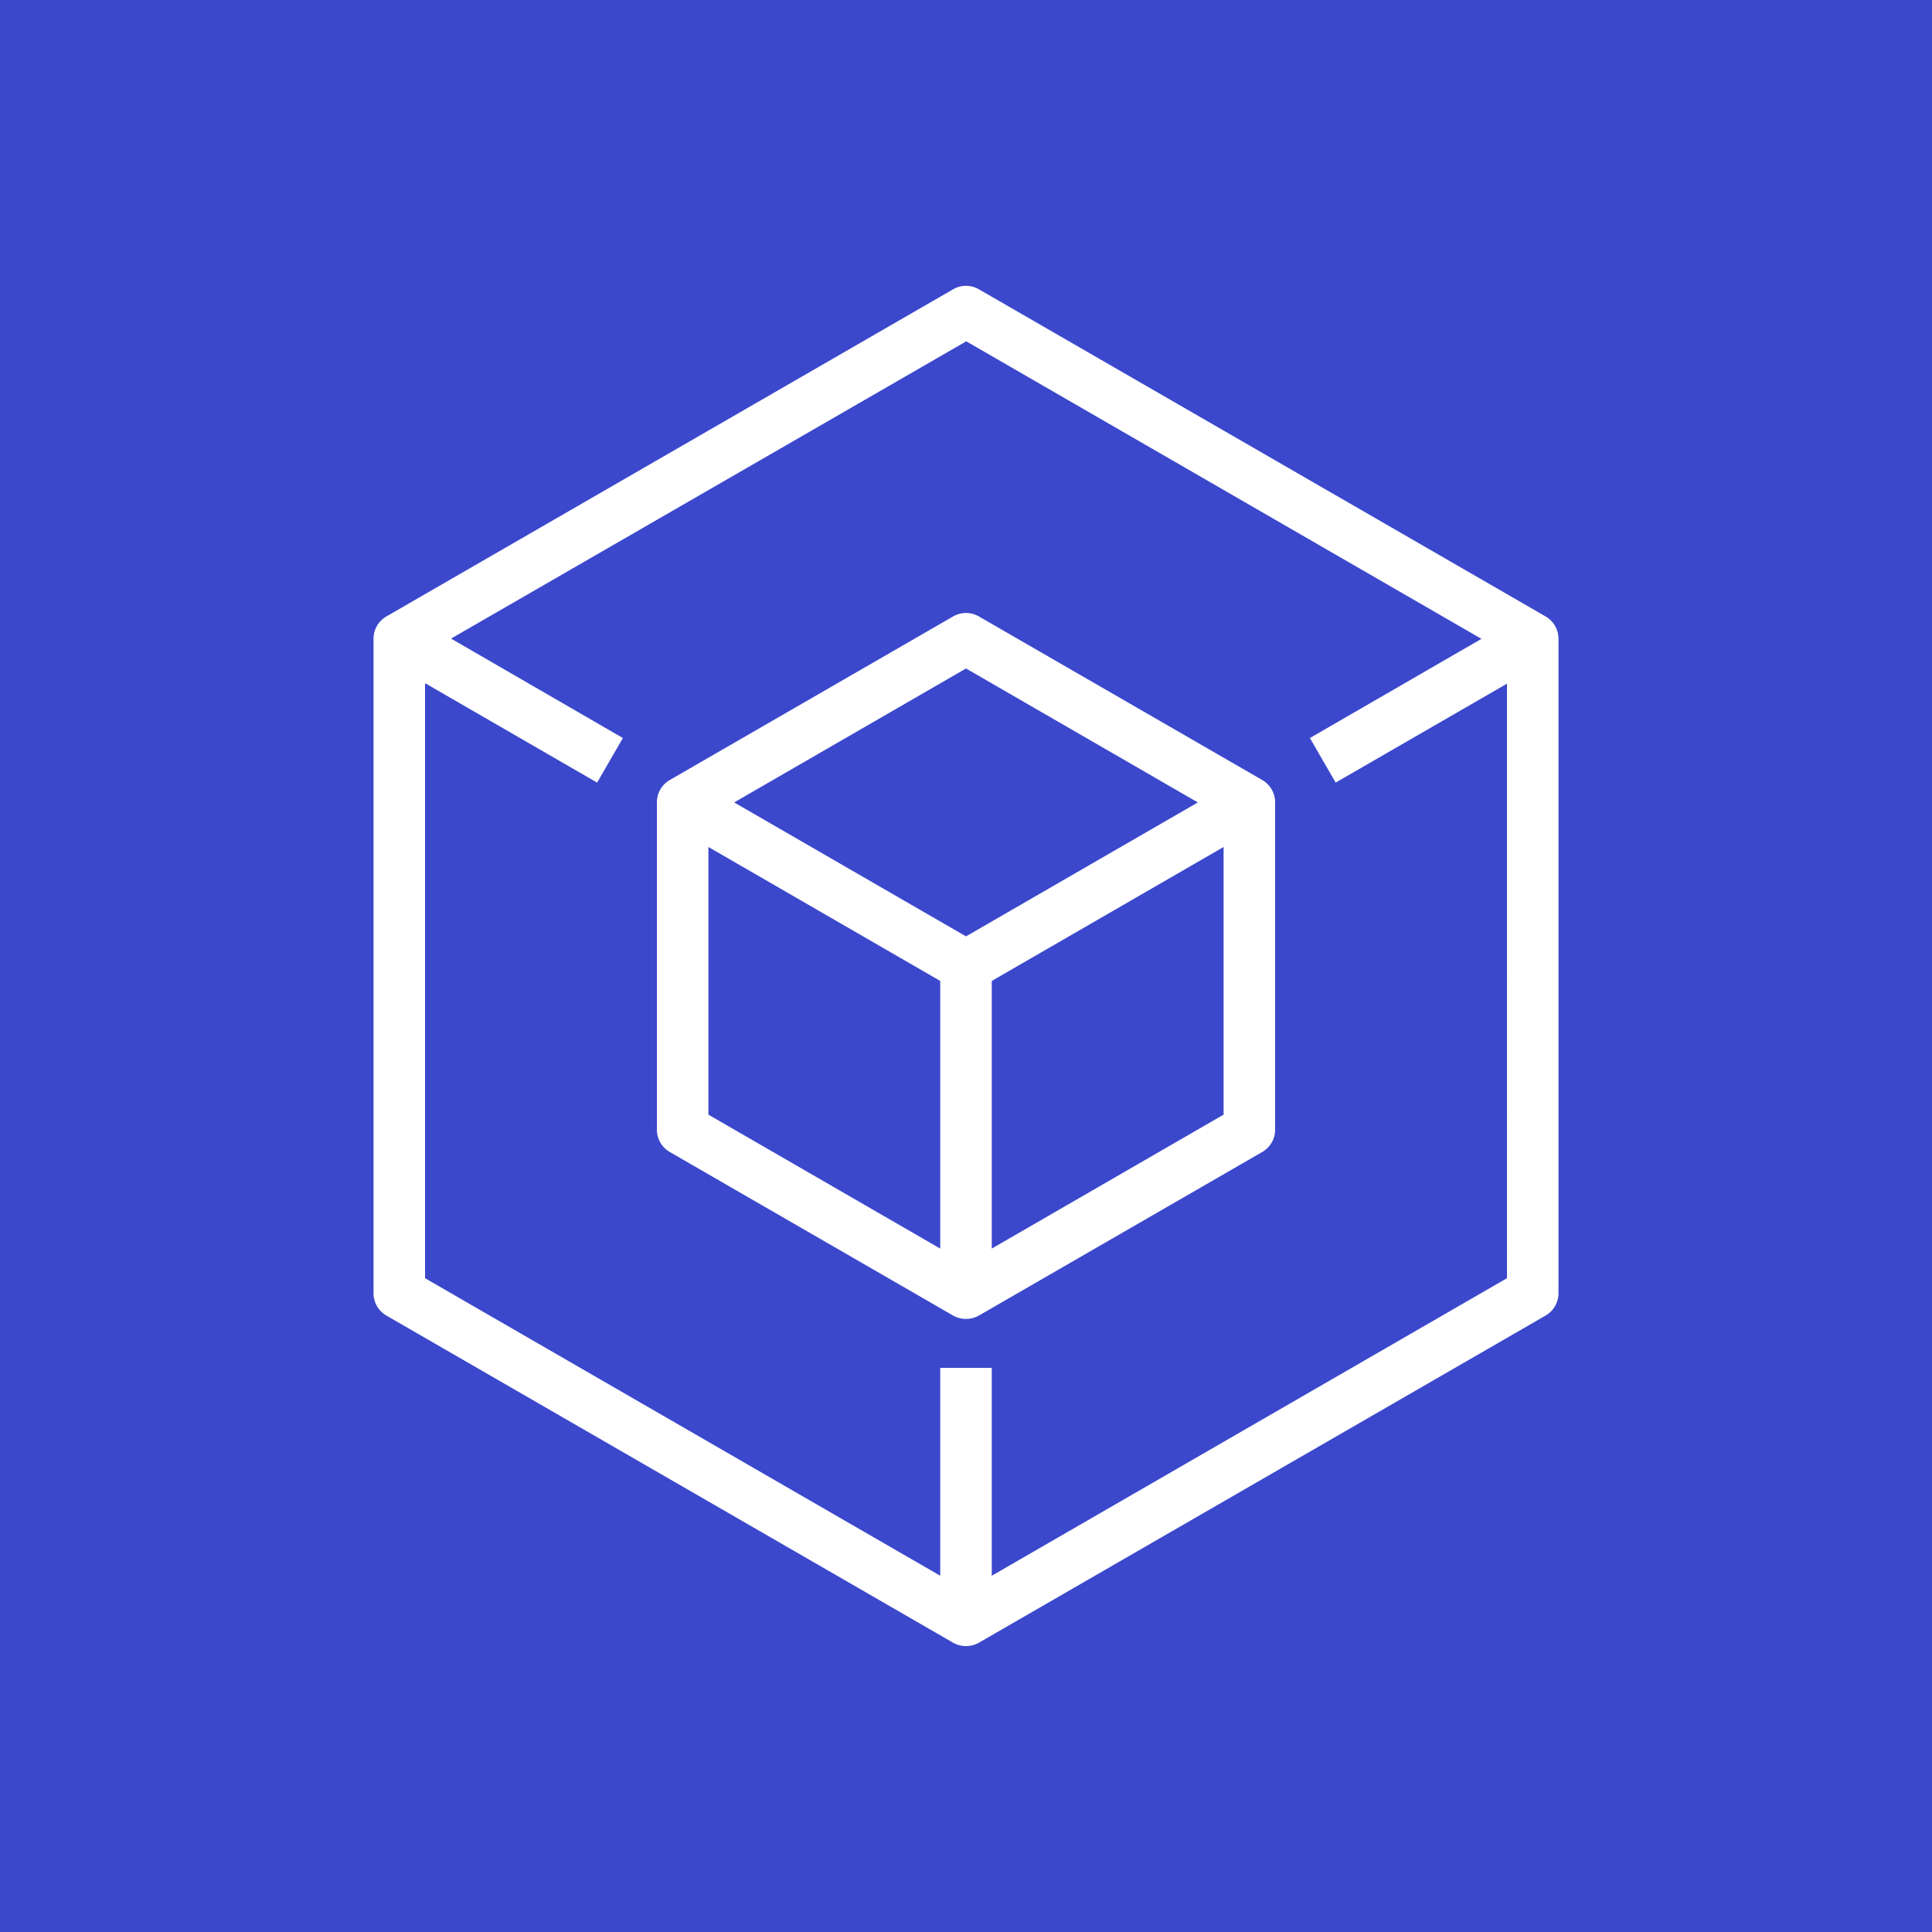 <svg xmlns="http://www.w3.org/2000/svg" viewBox="0 0 75 75"><defs><style>.cls-1{fill:#3b48cc;}.cls-2{fill:#fff;}</style></defs><title>AWS-Tools-And-SDKs_light-bg</title><g id="Reference"><rect id="Blue_Light_BG" data-name="Blue Light BG" class="cls-1" width="75" height="75"/><g id="Product_Icon" data-name="Product Icon"><path class="cls-2" d="M37.5,63.9a1,1,0,0,1-.5-.13L15,51.07a1,1,0,0,1-.5-.87V24.8a1,1,0,0,1,.5-.87l22-12.7a1,1,0,0,1,1,0l22,12.7a1,1,0,0,1,.5.87V50.2a1,1,0,0,1-.5.87L38,63.77A1,1,0,0,1,37.5,63.9Zm-21-14.28,20,11.55V53.1h2v8.07l20-11.55V26.54l-6.65,3.84-1-1.73,6.66-3.85-20-11.55-20,11.54,6.67,3.86-1,1.73L16.5,26.52Zm21,1.58a1,1,0,0,1-.5-.13L26,44.72a1,1,0,0,1-.5-.87V31.15a1,1,0,0,1,.5-.87l11-6.35a1,1,0,0,1,1,0l11,6.35a1,1,0,0,1,.5.87v12.7a1,1,0,0,1-.5.87L38,51.07A1,1,0,0,1,37.5,51.2Zm-10-7.93,9,5.2V38.08l-9-5.2Zm11-5.19V48.47l9-5.2V32.88Zm-10-6.93,9,5.2,9-5.2-9-5.2Z"/></g></g></svg>